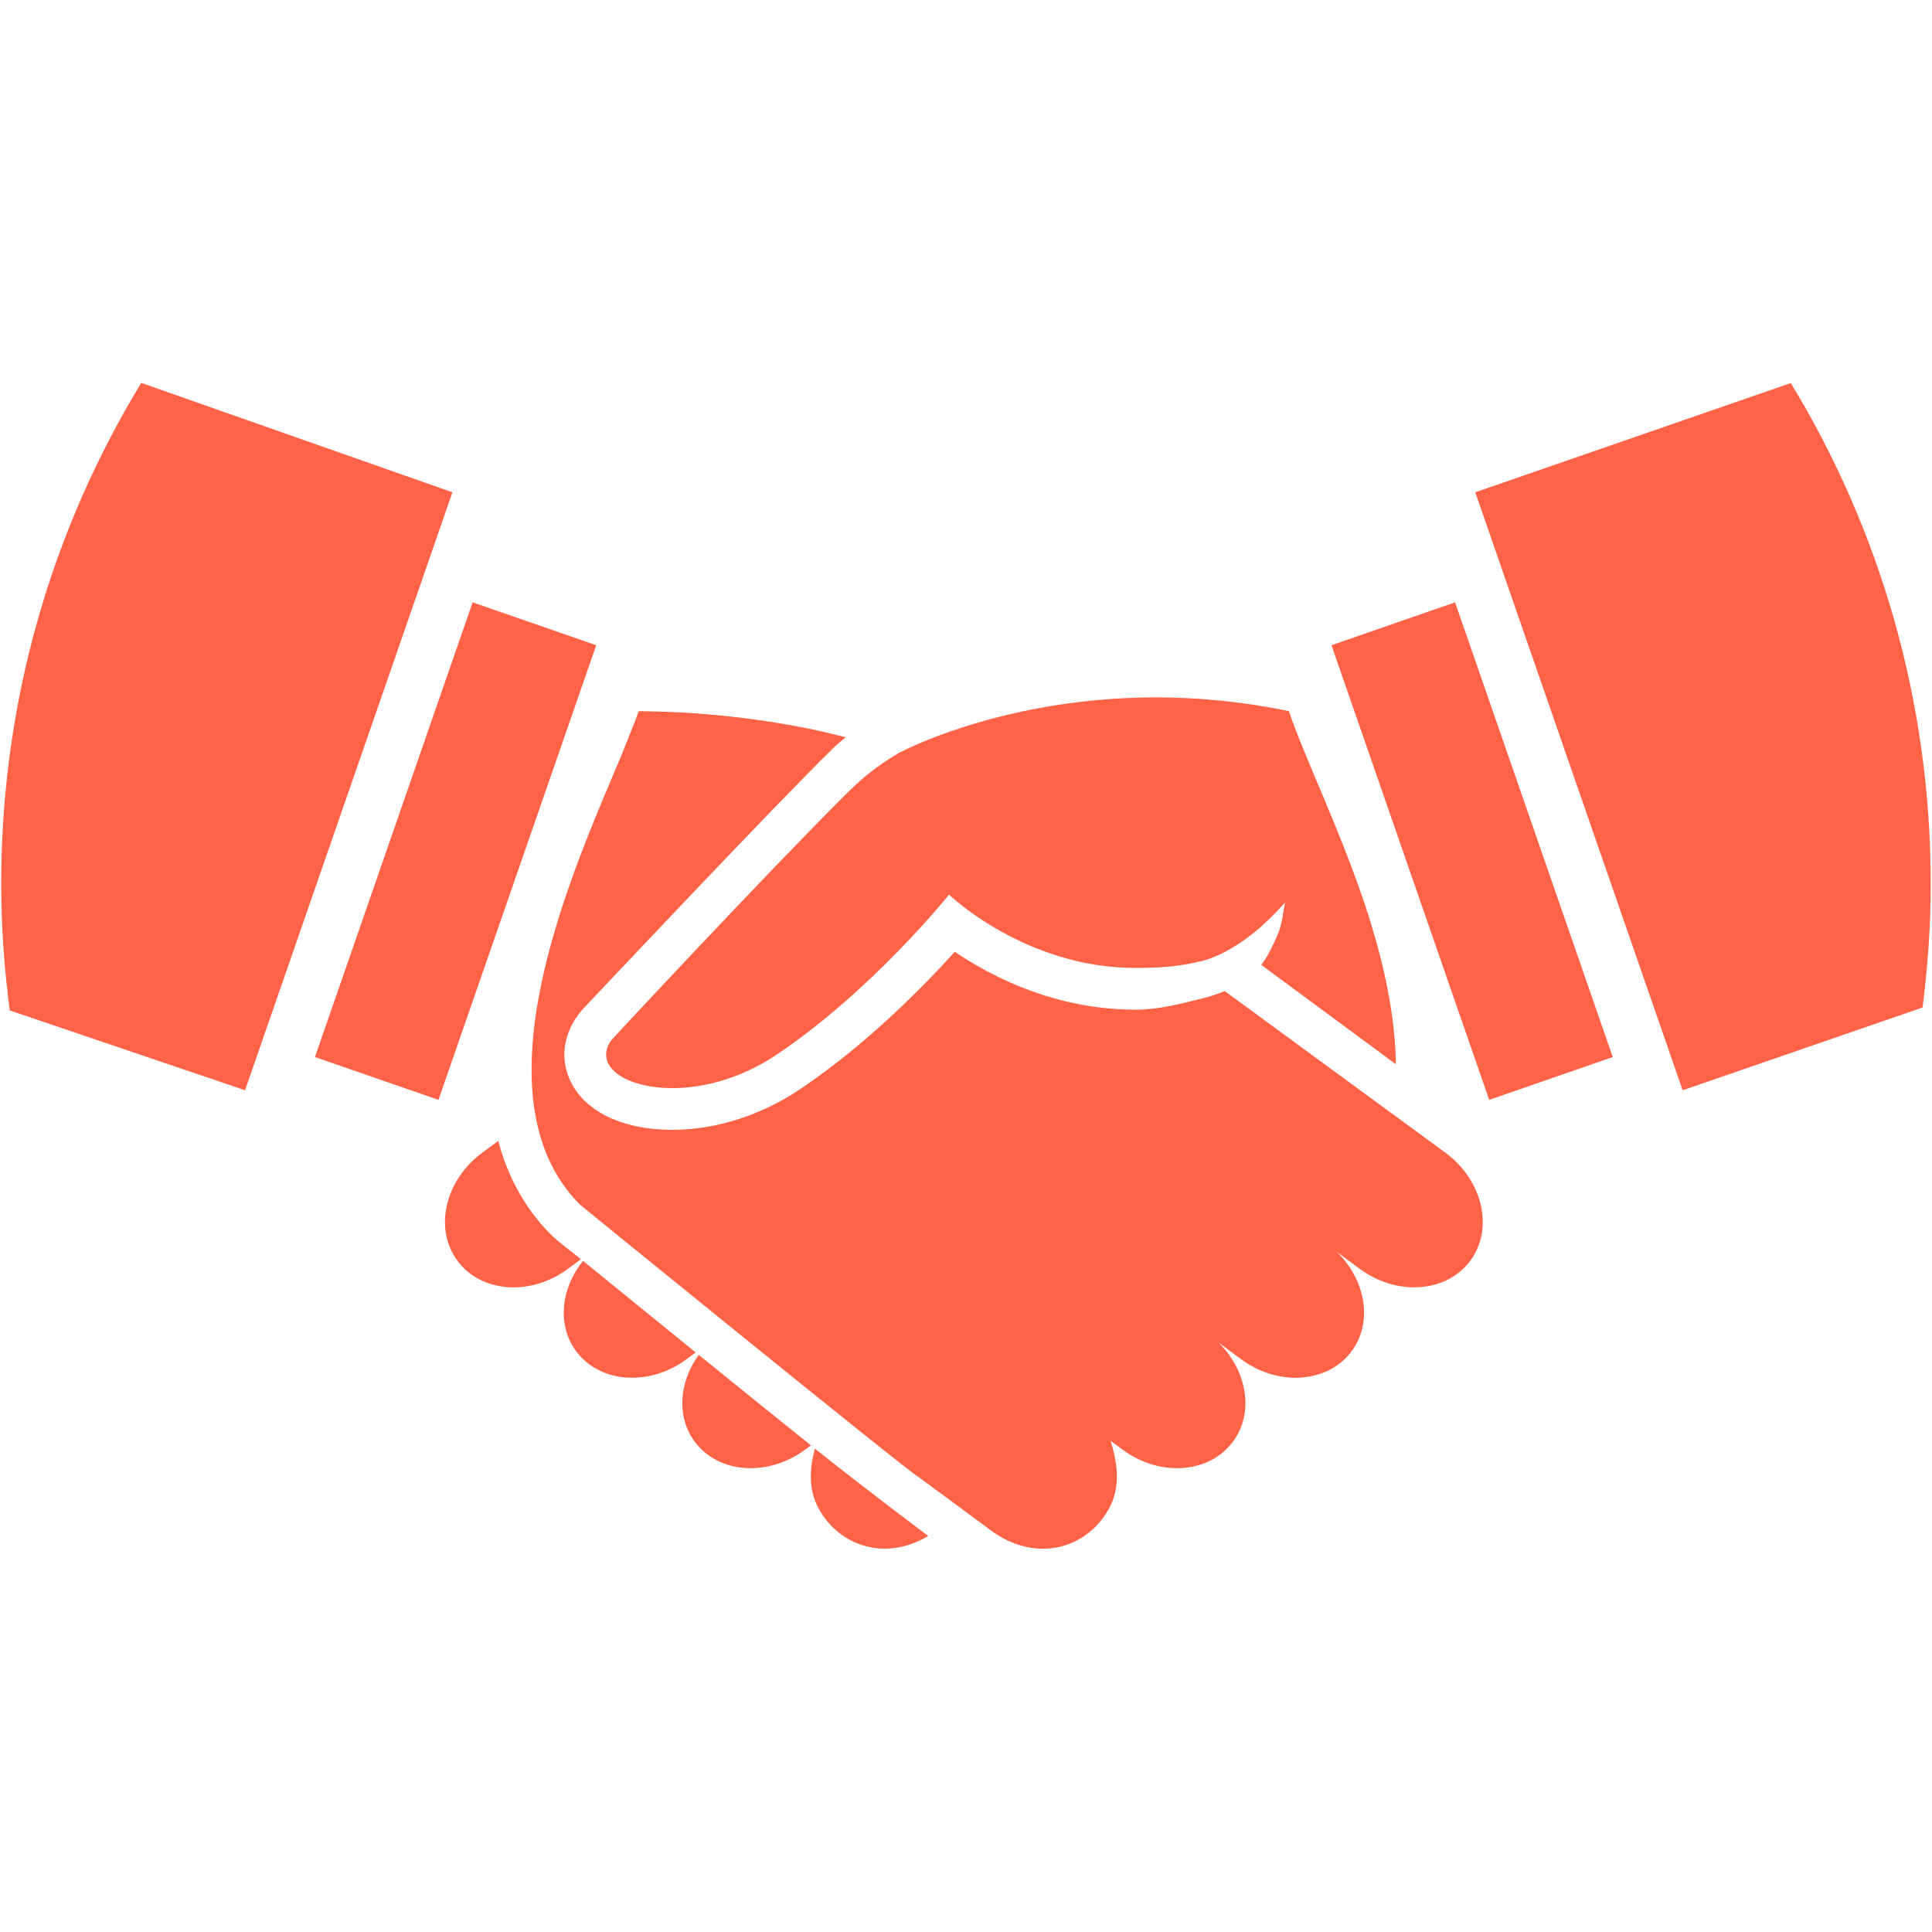 <svg xmlns="http://www.w3.org/2000/svg" width="384" viewBox="0 0 384 384" height="384" version="1.0"><defs><clipPath id="a"><path d="M 105.301 141.129 L 294.91 141.129 L 294.91 307.828 L 105.301 307.828 Z M 105.301 141.129"/></clipPath><clipPath id="b"><path d="M 0 76.102 L 90 76.102 L 90 217 L 0 217 Z M 0 76.102"/></clipPath><clipPath id="c"><path d="M 293 76.102 L 383.746 76.102 L 383.746 217 L 293 217 Z M 293 76.102"/></clipPath><clipPath id="d"><path d="M 161 287.691 L 184.848 287.691 L 184.848 307.828 L 161 307.828 Z M 161 287.691"/></clipPath></defs><path fill="#FF6347" d="M 87.152 218.609 L 62.598 210.098 L 93.938 119.719 L 118.504 128.242 L 87.152 218.609"/><path fill="#FF6347" d="M 295.988 218.609 L 320.547 210.098 L 289.207 119.719 L 264.641 128.242 L 295.988 218.609"/><path fill="#FF6347" d="M 178.484 149.742 C 173.371 152.84 171.031 155.023 168.141 157.844 C 152.293 173.645 121.703 206.461 121.465 206.797 C 117.941 211.793 124.137 216.273 133.621 216.273 C 139.754 216.273 147.262 214.406 154.422 209.586 C 173.422 196.801 188.629 177.816 188.629 177.816 C 188.629 177.816 203.703 192.391 225.715 192.391 C 229.508 192.391 233.902 192.207 238.066 191.184 C 238.066 191.184 245.879 190.246 255.398 179.379 C 254.824 182.629 254.824 184.141 253.305 187.195 C 252.688 188.434 251.988 190.078 250.68 191.773 L 277.449 211.531 C 277.02 184.906 261.48 157.09 256.184 141.348 C 211.055 131.969 178.484 149.742 178.484 149.742"/><g clip-path="url(#a)"><path fill="#FF6347" d="M 281.094 255.867 C 285.52 255.867 289.648 254.086 292.234 250.578 C 296.941 244.211 294.734 234.605 287.301 229.117 L 243.426 196.984 C 242.129 197.52 240.715 198.016 239.02 198.43 C 234.441 199.547 230.375 200.68 225.715 200.68 C 209.789 200.68 197.094 194.137 189.77 189.18 C 183.473 196.156 172.203 207.621 159.055 216.465 C 151.289 221.691 142.254 224.562 133.621 224.562 C 123.523 224.562 115.871 220.758 113.152 214.379 C 111.113 209.594 112.297 204.238 116.32 200.059 C 118.531 197.746 153.809 160.23 165.555 148.75 C 166.332 147.984 167.188 147.266 168.082 146.566 C 168.09 146.566 168.09 146.566 168.09 146.566 C 159.312 144.145 146.363 142.074 133.605 141.52 C 133.016 141.496 128.586 141.348 126.969 141.348 C 126.727 142.074 123.746 149.586 123.41 150.375 C 116.121 167.676 102.379 198.246 106.359 221.348 C 107.551 228.234 110.297 234.461 115.293 239.449 C 115.293 239.449 180.664 292.66 182.57 293.566 L 196.211 303.629 C 199.898 306.547 203.73 307.828 207.289 307.828 C 212.82 307.828 217.703 304.746 220.375 299.934 C 222.973 295.27 221.938 290.344 220.738 286.371 L 223.121 288.129 C 226.469 290.594 230.305 291.816 233.941 291.816 C 238.375 291.816 242.5 290.02 245.078 286.52 C 249.328 280.766 247.902 272.395 242.129 266.789 L 246.688 270.156 C 250.039 272.637 253.879 273.844 257.516 273.844 C 261.941 273.844 266.07 272.043 268.656 268.547 C 272.906 262.797 271.477 254.438 265.707 248.824 L 270.266 252.199 C 273.613 254.664 277.461 255.867 281.094 255.867"/></g><path fill="#FF6347" d="M 115.465 250.285 C 113.707 248.848 111.094 246.973 109.422 245.309 C 104.359 240.238 100.801 233.645 99.035 226.766 L 95.844 229.117 C 88.418 234.605 86.211 244.211 90.918 250.578 C 95.625 256.957 105.453 257.668 112.875 252.199 L 115.465 250.285"/><path fill="#FF6347" d="M 138.281 268.812 C 131.891 263.629 124.477 257.609 115.871 250.605 C 111.477 256.098 110.668 263.371 114.496 268.547 C 119.195 274.914 129.027 275.641 136.453 270.156 L 138.281 268.812"/><g clip-path="url(#b)"><path fill="#FF6347" d="M 89.922 97.844 L 28.078 76.102 C 10.414 105.113 0.238 139.191 0.238 175.641 C 0.238 184.184 0.855 192.578 1.938 200.832 L 48.707 216.699 L 89.922 97.844"/></g><g clip-path="url(#c)"><path fill="#FF6347" d="M 355.93 76.133 L 293.219 97.844 L 334.438 216.699 L 382.121 200.25 C 383.156 192.188 383.746 183.984 383.746 175.641 C 383.746 139.203 373.578 105.137 355.93 76.133"/></g><path fill="#FF6347" d="M 138.879 269.289 C 134.973 274.688 134.406 281.562 138.062 286.52 C 142.766 292.891 152.598 293.609 160.031 288.129 L 161.184 287.281 C 155.684 282.887 148.461 277.051 138.879 269.289"/><g clip-path="url(#d)"><path fill="#FF6347" d="M 161.969 287.922 C 161.008 291.574 160.496 295.852 162.766 299.934 C 166.793 307.18 175.793 310.457 184.5 305.289 C 184.5 305.289 172.113 296.039 161.969 287.922"/></g></svg>